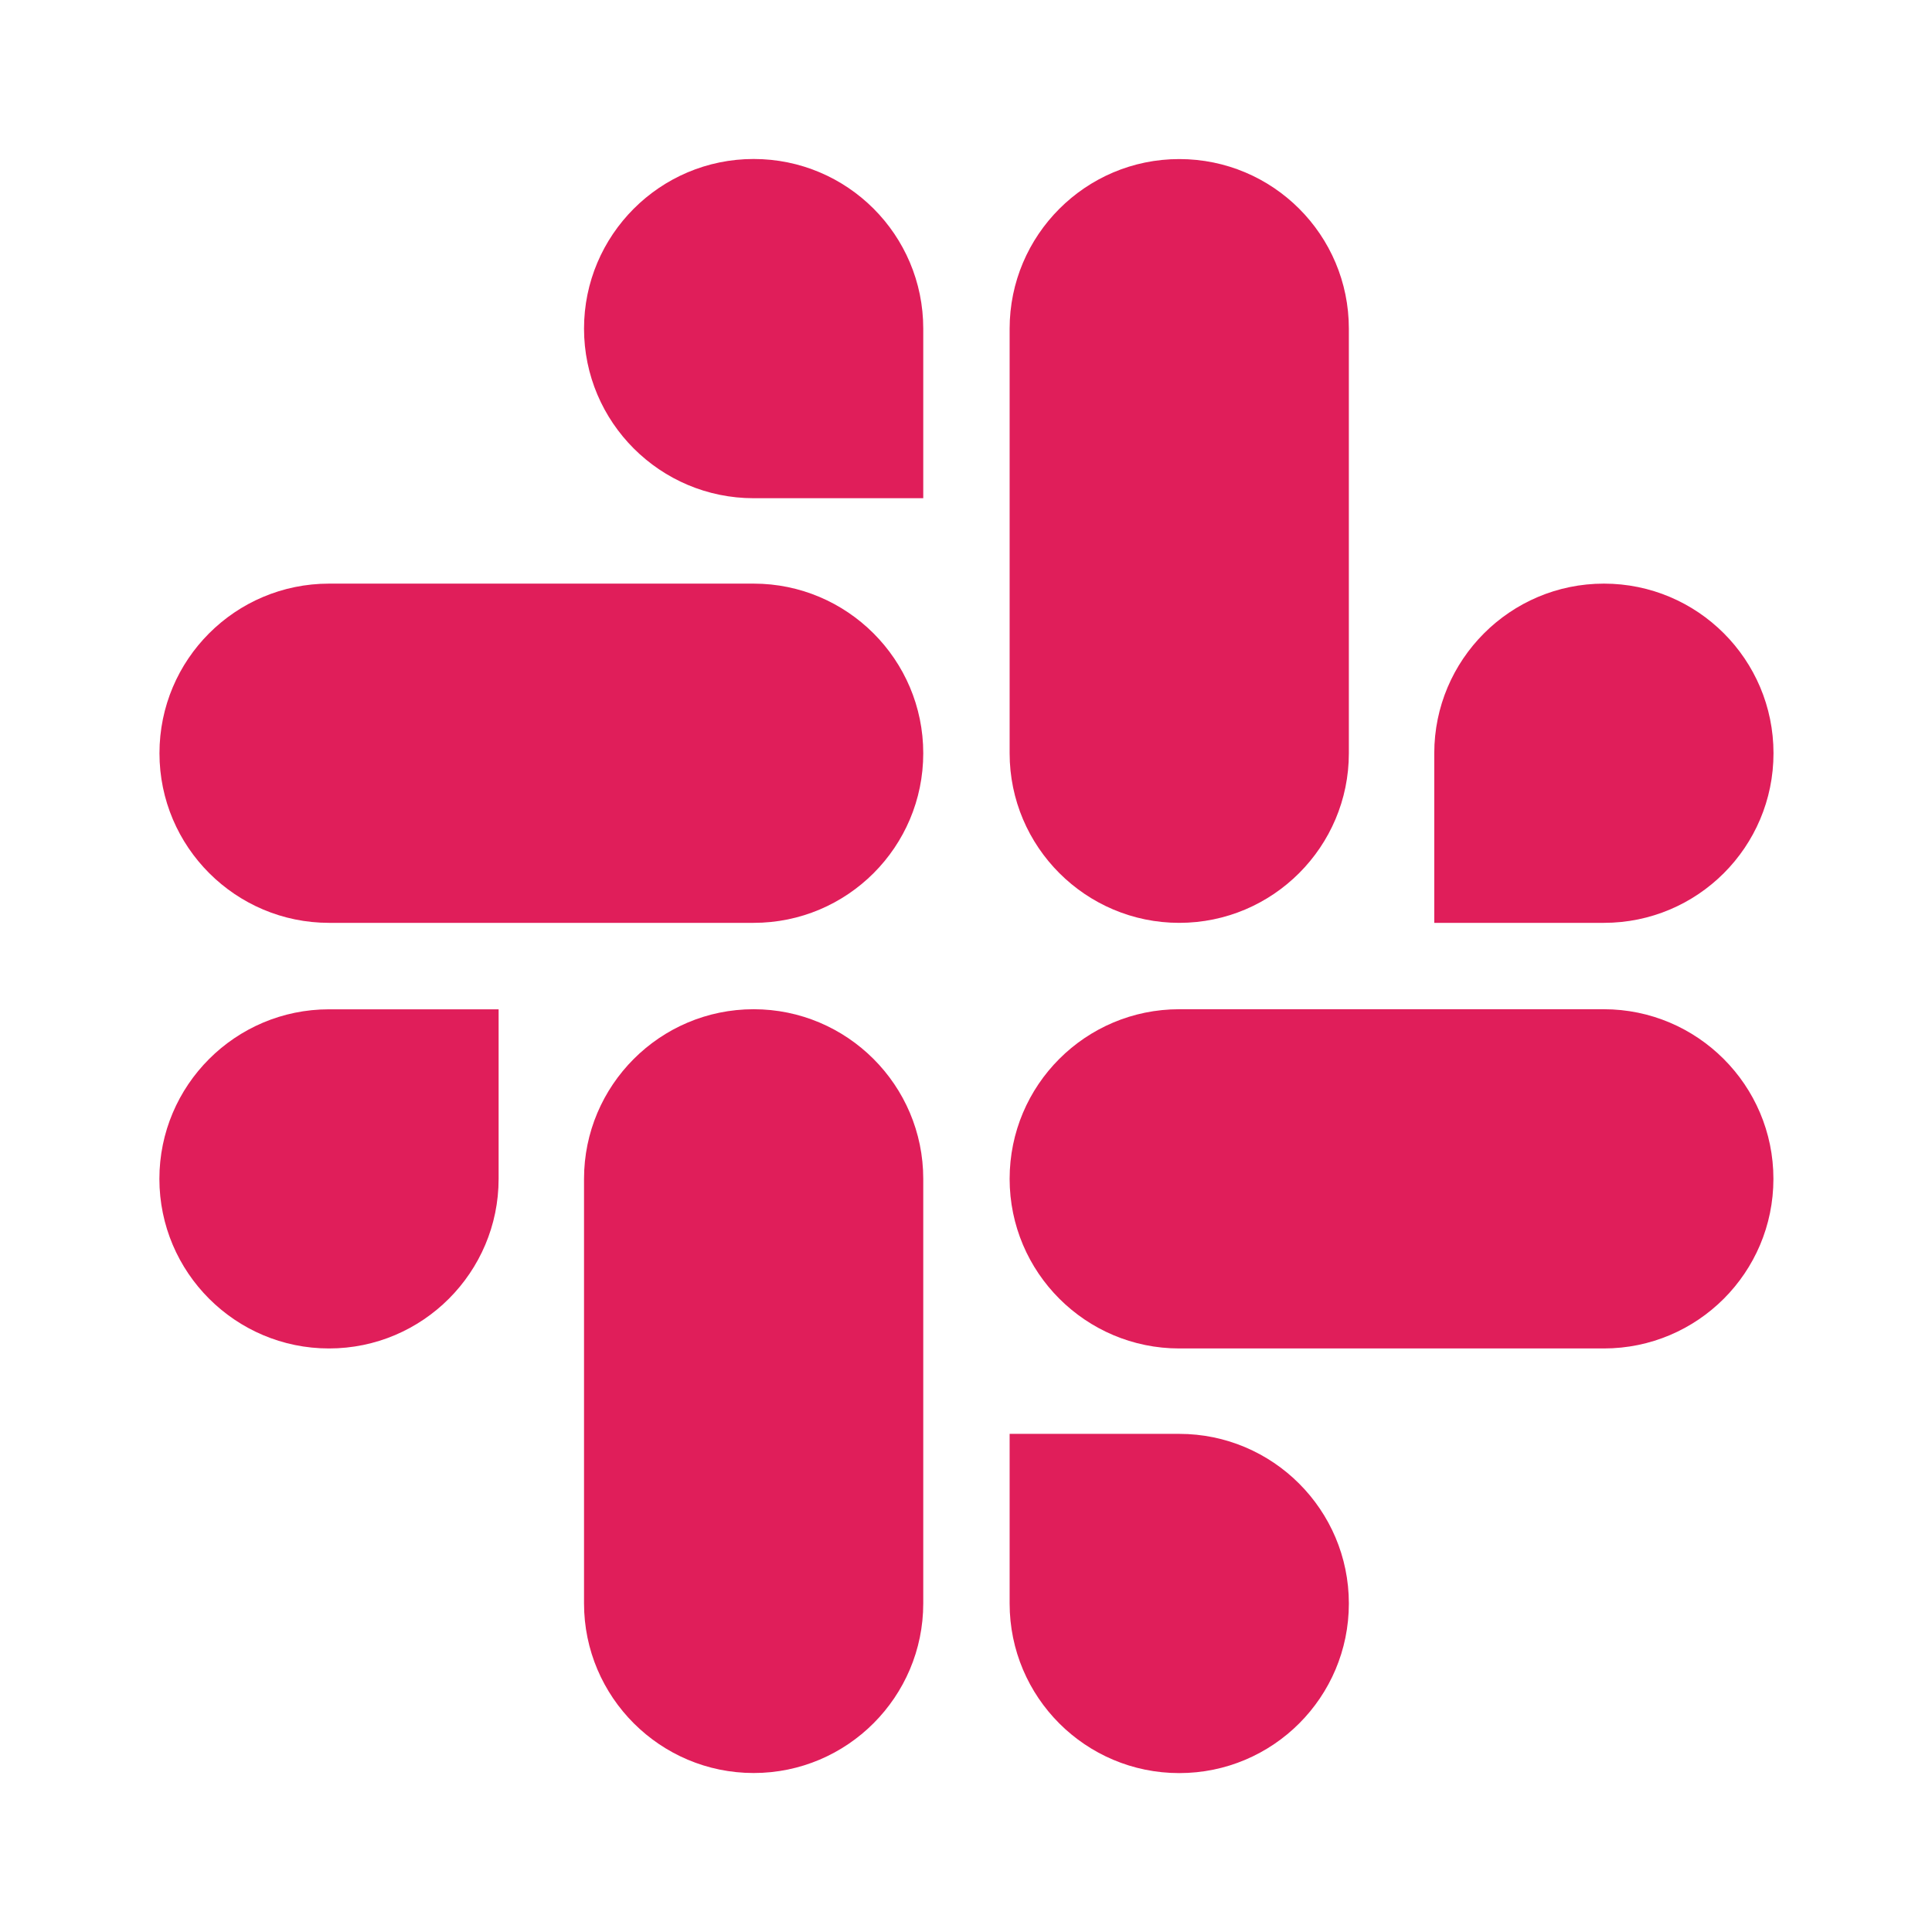 <svg width="24" height="24" viewBox="0 0 24 24" fill="none" xmlns="http://www.w3.org/2000/svg">
  <path d="M6.194 14.644c0 1.16-.943 2.107-2.107 2.107-1.16 0-2.107-.943-2.107-2.107 0-1.16.943-2.106 2.107-2.106h2.107v2.106zm1.061 0c0-1.16.943-2.107 2.107-2.107 1.16 0 2.107.943 2.107 2.107v5.274c0 1.16-.943 2.107-2.107 2.107-1.16 0-2.107-.943-2.107-2.107v-5.274zm2.107-8.455c-1.16 0-2.107-.943-2.107-2.107 0-1.16.943-2.107 2.107-2.107s2.107.943 2.107 2.107v2.107h-2.107zm0 1.061c1.16 0 2.107.943 2.107 2.107s-.943 2.107-2.107 2.107h-5.274c-1.16 0-2.107-.943-2.107-2.107s.943-2.107 2.107-2.107h5.274zm8.455 2.107c0-1.16.943-2.107 2.107-2.107s2.107.943 2.107 2.107-.943 2.107-2.107 2.107h-2.107v-2.107zm-1.061 0c0 1.16-.943 2.107-2.107 2.107-1.16 0-2.107-.943-2.107-2.107v-5.274c0-1.16.943-2.107 2.107-2.107s2.107.943 2.107 2.107v5.274zm-2.107 8.455c1.16 0 2.107.943 2.107 2.107s-.943 2.107-2.107 2.107-2.107-.943-2.107-2.107v-2.107h2.107zm0-1.061c-1.16 0-2.107-.943-2.107-2.107s.943-2.107 2.107-2.107h5.274c1.16 0 2.107.943 2.107 2.107s-.943 2.107-2.107 2.107h-5.274z" fill="#E01E5A"/>
</svg> 